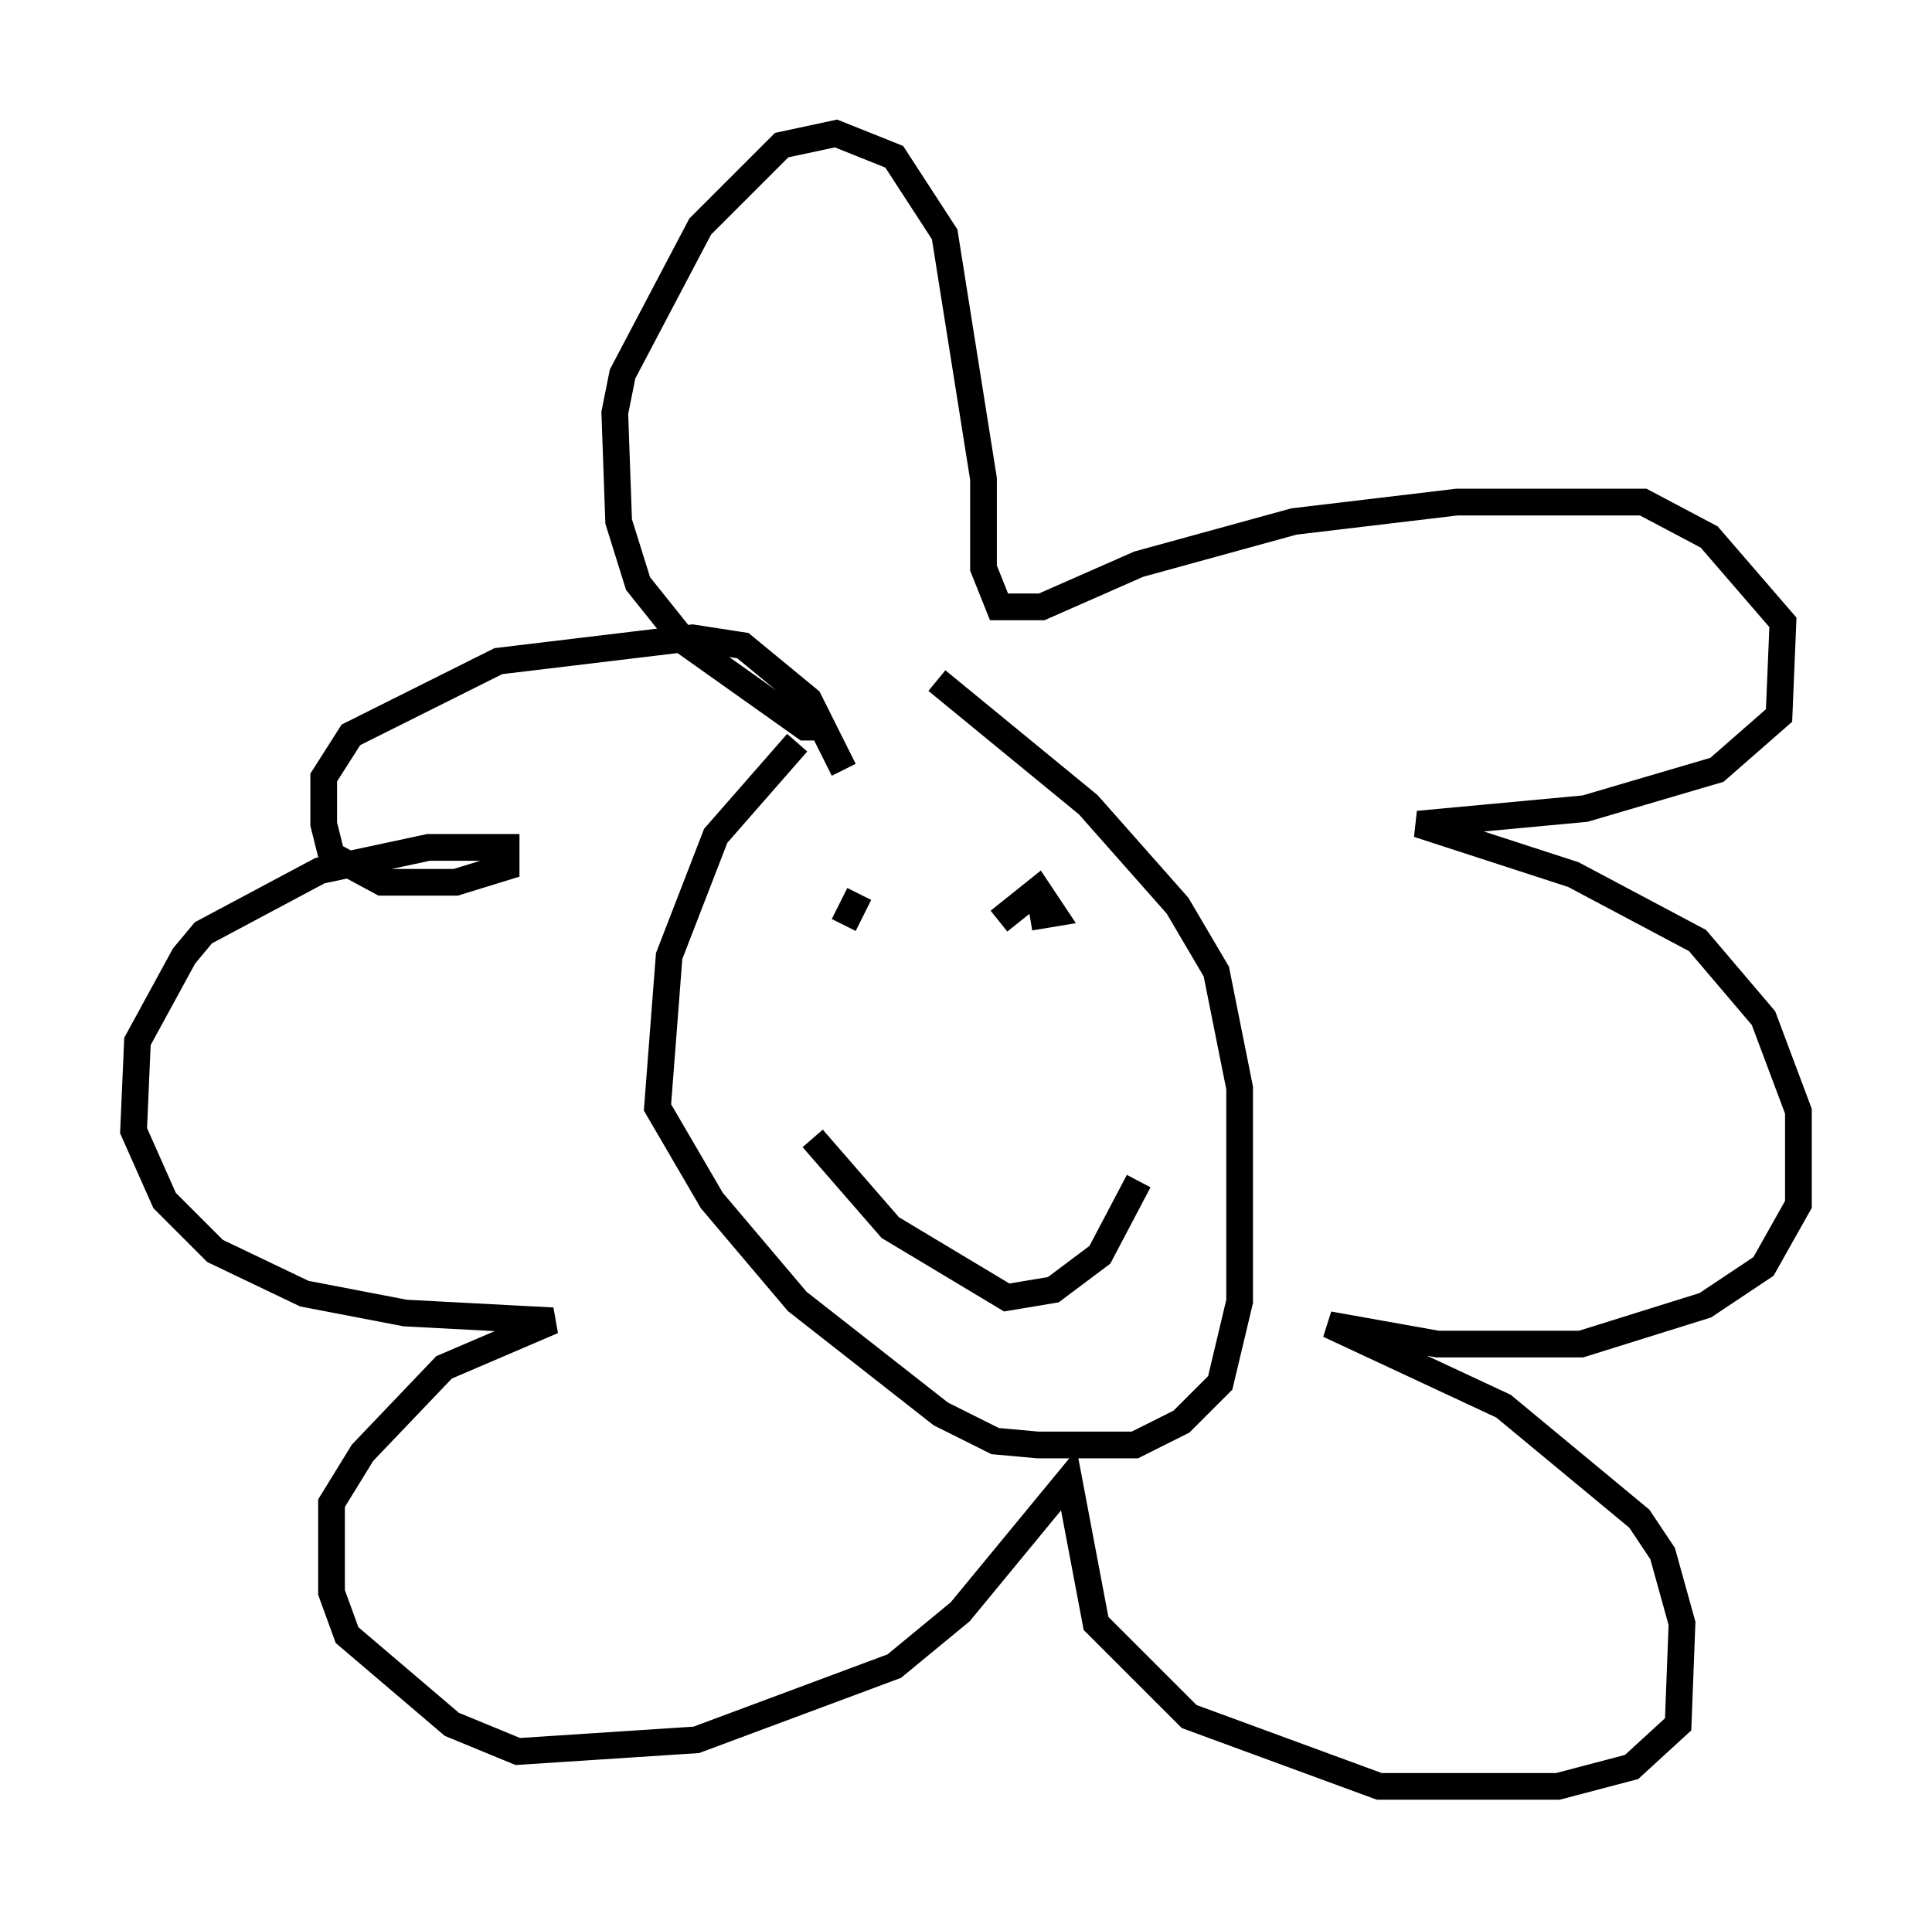 <?xml version="1.0" encoding="utf-8" ?>
<svg baseProfile="full" height="71.877" version="1.1" width="72.313" xmlns="http://www.w3.org/2000/svg" xmlns:ev="http://www.w3.org/2001/xml-events" xmlns:xlink="http://www.w3.org/1999/xlink"><defs /><rect fill="white" height="71.877" width="72.313" x="0" y="0" /><path d="M32.743, 25.48 m-2.905, 2.324 l-3.05, 3.486 -1.743, 4.503 l-0.436, 5.665 2.034, 3.486 l3.196, 3.777 5.374, 4.212 l2.034, 1.017 1.598, 0.145 l3.631, 0.0 1.743, -0.872 l1.453, -1.453 0.726, -3.05 l0.0, -7.989 -0.872, -4.358 l-1.453, -2.469 -3.341, -3.777 l-5.665, -4.648 m-4.067, 1.743 l-0.872, 0.0 -4.503, -3.196 l-1.743, -2.179 -0.726, -2.324 l-0.145, -4.067 0.291, -1.453 l2.905, -5.52 3.05, -3.05 l2.034, -0.436 2.179, 0.872 l1.888, 2.905 1.453, 9.151 l0.0, 3.341 0.581, 1.453 l1.598, 0.0 3.631, -1.598 l5.81, -1.598 6.101, -0.726 l6.972, 0.0 2.469, 1.307 l2.76, 3.196 -0.145, 3.486 l-2.324, 2.034 -4.939, 1.453 l-6.246, 0.581 5.81, 1.888 l4.648, 2.469 2.469, 2.905 l1.307, 3.486 0.0, 3.486 l-1.307, 2.324 -2.179, 1.453 l-4.648, 1.453 -5.374, 0.0 l-4.067, -0.726 6.536, 3.05 l5.084, 4.212 0.872, 1.307 l0.726, 2.615 -0.145, 3.777 l-1.743, 1.598 -2.76, 0.726 l-6.682, 0.0 -7.117, -2.615 l-3.486, -3.486 -1.017, -5.374 l-4.067, 4.939 -2.469, 2.034 l-7.408, 2.76 -6.682, 0.436 l-2.469, -1.017 -3.922, -3.341 l-0.581, -1.598 0.0, -3.341 l1.162, -1.888 3.05, -3.196 l4.067, -1.743 -5.52, -0.291 l-3.777, -0.726 -3.341, -1.598 l-1.888, -1.888 -1.162, -2.615 l0.145, -3.341 1.743, -3.196 l0.726, -0.872 4.358, -2.324 l4.067, -0.872 2.905, 0.0 l0.0, 0.726 -1.888, 0.581 l-2.76, 0.0 -1.888, -1.017 l-0.291, -1.162 0.0, -1.743 l1.017, -1.598 5.52, -2.76 l7.263, -0.872 1.888, 0.291 l2.469, 2.034 1.307, 2.615 m0.0, 5.81 l0.581, -1.162 m5.229, 1.017 l1.453, -1.162 0.581, 0.872 l-0.872, 0.145 m-8.134, 8.279 l2.905, 3.341 4.358, 2.615 l1.743, -0.291 1.743, -1.307 l1.453, -2.76 " fill="none" stroke="black" stroke-width="1" /></svg>
